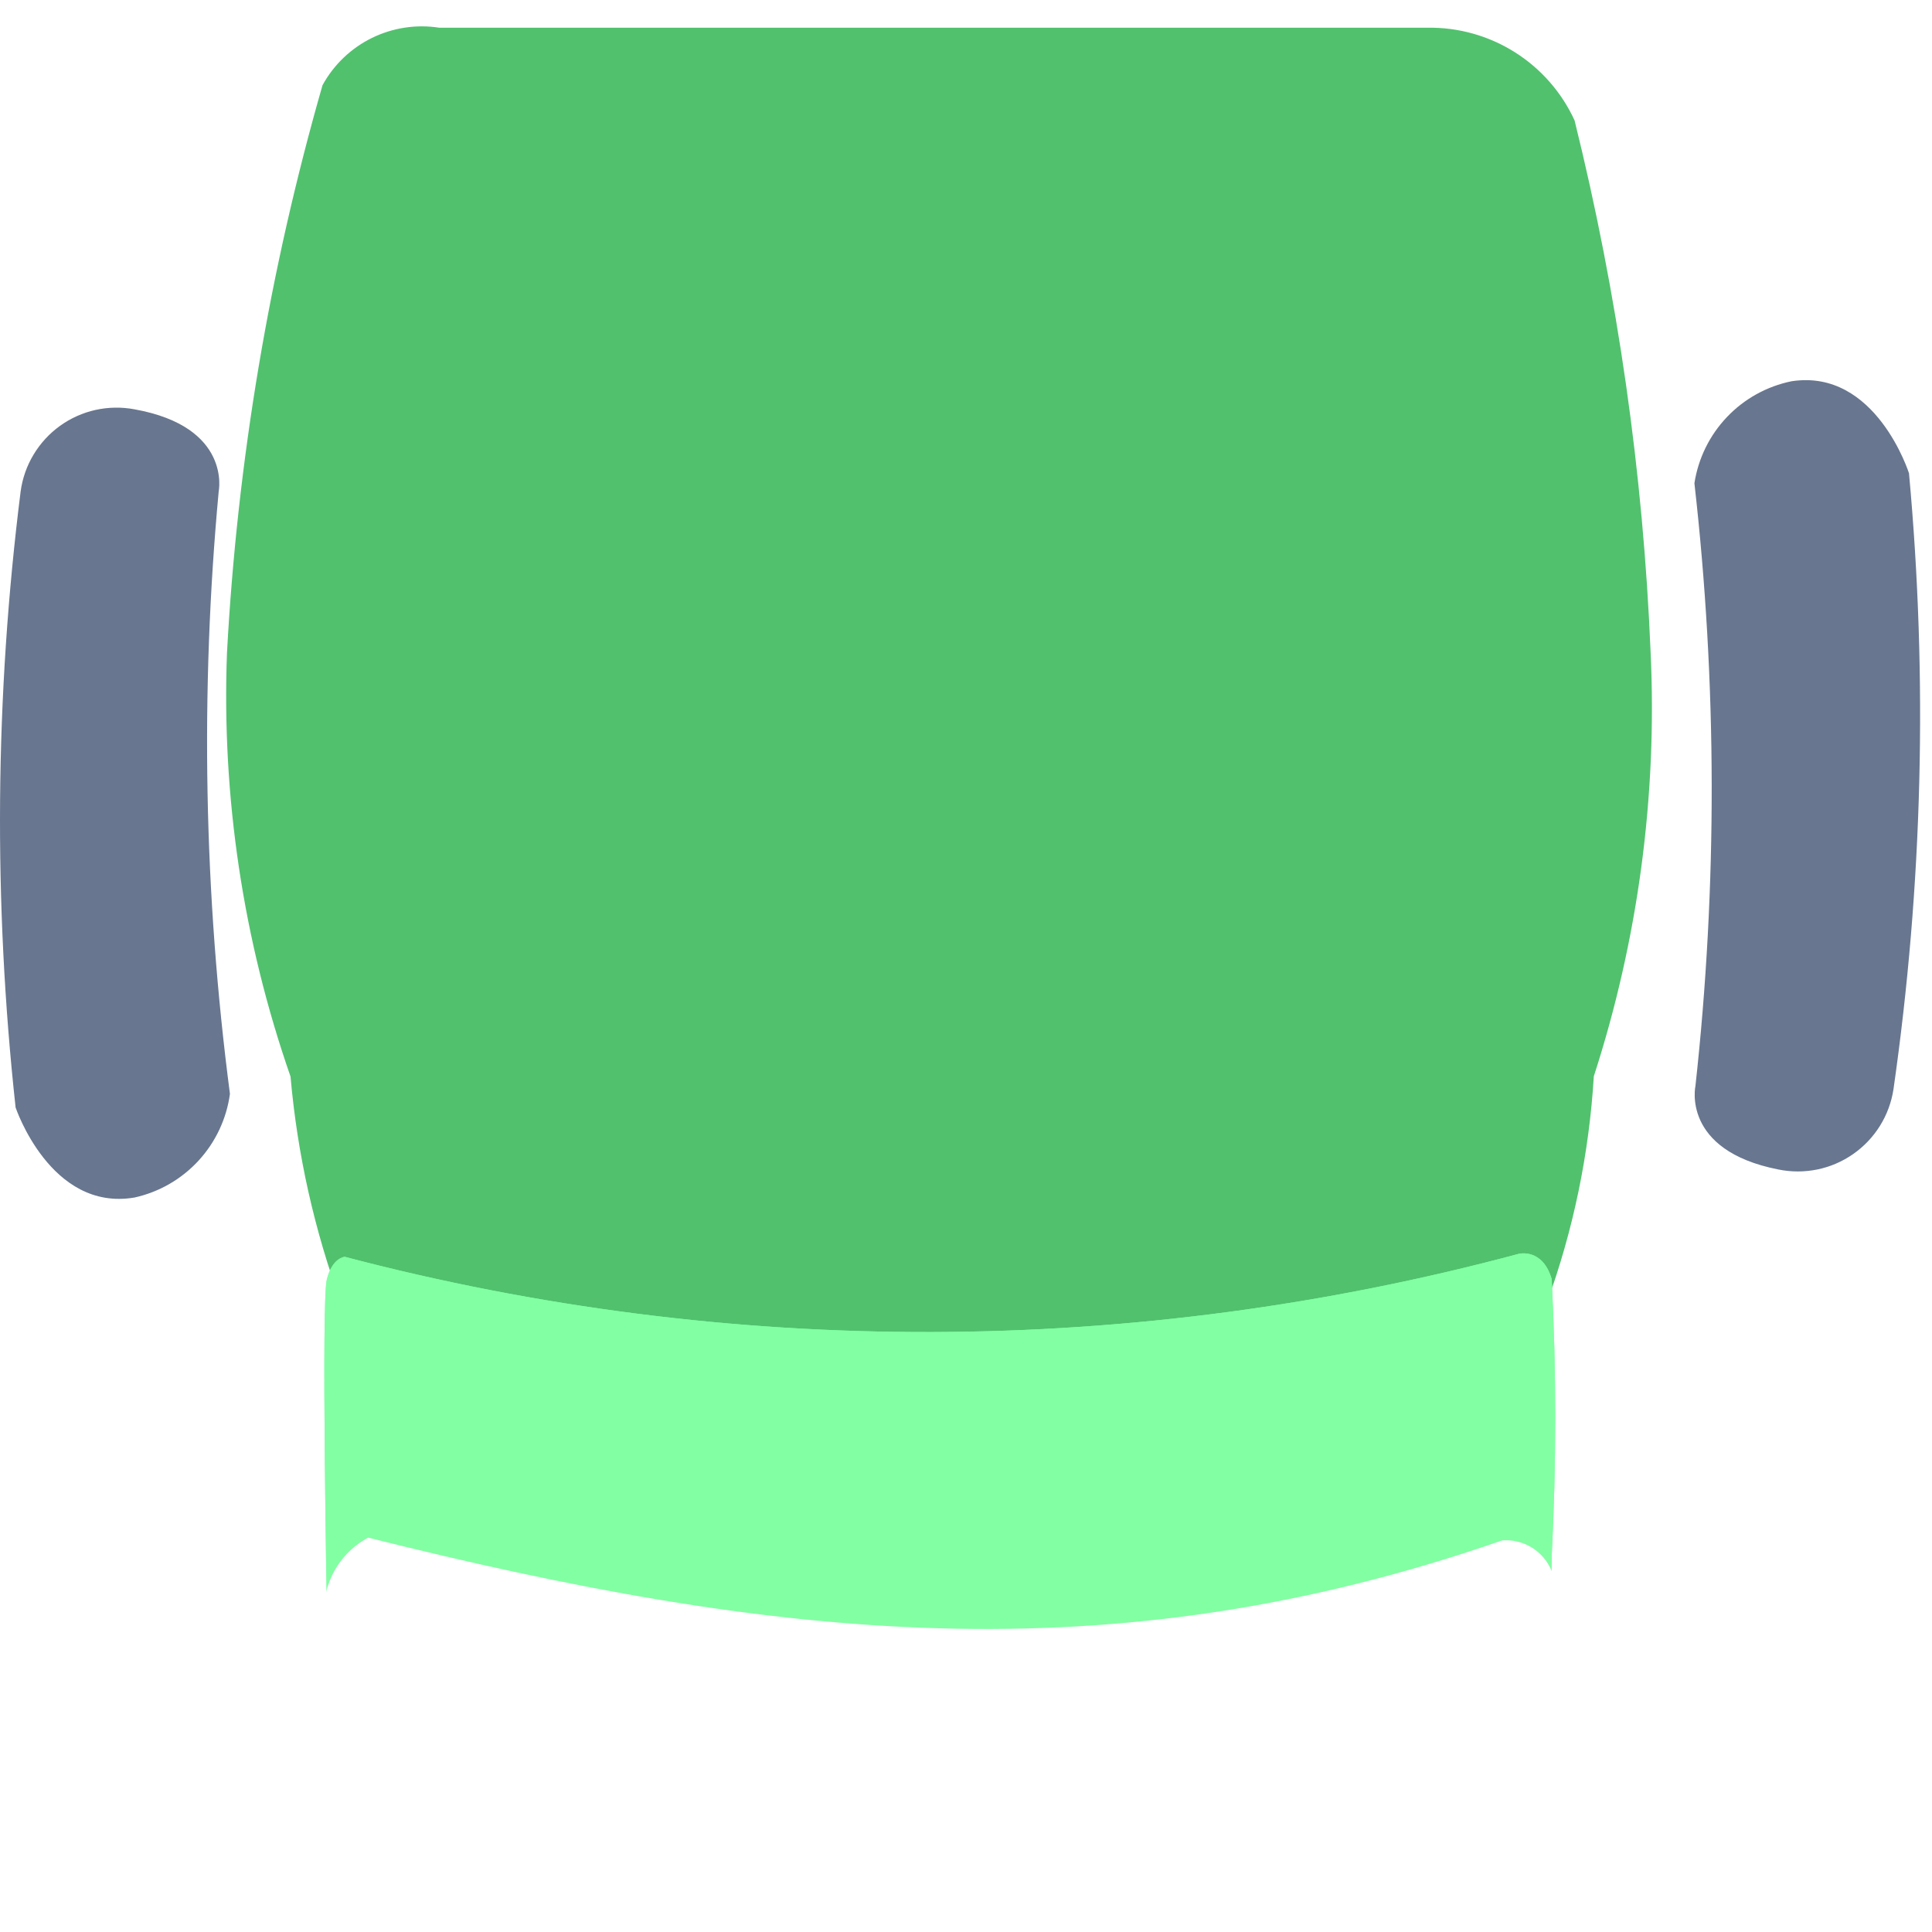 <svg width="66" height="66" viewBox="0 0 66 66" fill="none" xmlns="http://www.w3.org/2000/svg">
<g opacity="0.8">
<path d="M0.532 37.823C-0.231 30.829 -0.173 23.769 0.705 16.788C0.765 16.343 0.915 15.915 1.146 15.531C1.377 15.146 1.684 14.812 2.048 14.549C2.412 14.287 2.825 14.101 3.263 14.004C3.701 13.907 4.155 13.9 4.596 13.983C7.925 14.581 7.471 16.788 7.471 16.788C6.835 23.641 6.964 30.544 7.855 37.369C7.739 38.221 7.364 39.018 6.781 39.651C6.198 40.284 5.436 40.723 4.596 40.909C1.721 41.4 0.529 37.823 0.529 37.823" fill="#425473"/>
<path d="M9.925 36.777C8.306 32.13 7.57 27.222 7.754 22.305C8.108 15.738 9.203 9.232 11.018 2.91C11.4 2.213 11.988 1.649 12.702 1.298C13.416 0.947 14.221 0.824 15.007 0.947L48.759 0.947C49.814 0.929 50.852 1.219 51.746 1.782C52.639 2.344 53.35 3.154 53.79 4.114C55.265 10.072 56.135 16.164 56.388 22.297C56.616 27.198 55.959 32.101 54.447 36.769C54.287 39.421 53.744 42.036 52.834 44.532C52.528 45.277 52.05 45.938 51.438 46.461C50.827 46.984 50.099 47.355 49.317 47.542C38.033 50.184 26.291 50.184 15.007 47.542C14.251 47.34 13.554 46.962 12.973 46.438C12.391 45.916 11.942 45.262 11.661 44.532C10.741 42.036 10.157 39.428 9.925 36.777Z" fill="#25B14A"/>
<g filter="url(#filter0_d_3_14397)">
<path d="M12.337 53.662C11.964 53.525 11.647 53.269 11.435 52.933C11.223 52.597 11.128 52.2 11.164 51.805C11.164 51.805 10.976 41.469 11.164 40.712C11.352 39.955 11.779 39.935 11.779 39.935C24.928 43.396 38.754 43.36 51.886 39.832C51.886 39.832 52.697 39.627 53.008 40.695C53.169 43.848 53.169 47.006 53.008 50.159C53.039 51.463 52.645 52.743 51.886 53.805C38.996 57.777 25.201 57.728 12.34 53.664" fill="#63FF8C"/>
</g>
<g filter="url(#filter1_d_3_14397)">
<path d="M12.337 53.662C11.964 53.525 11.647 53.269 11.435 52.933C11.223 52.597 11.128 52.2 11.164 51.805C11.164 51.805 10.976 41.469 11.164 40.712C11.352 39.955 11.779 39.935 11.779 39.935C24.928 43.396 38.754 43.36 51.886 39.832C51.886 39.832 52.697 39.627 53.008 40.695C53.169 43.848 53.169 47.006 53.008 50.159C53.039 51.463 52.645 52.743 51.886 53.805C38.996 57.777 25.201 57.728 12.34 53.664" fill="#63FF8C"/>
</g>
<g filter="url(#filter2_d_3_14397)">
<path d="M12.25 53.805C11.869 53.658 11.548 53.391 11.334 53.044C11.121 52.697 11.028 52.289 11.069 51.883C11.098 51.395 11.251 50.922 11.515 50.509C11.779 50.097 12.144 49.759 12.575 49.528C26.43 52.989 37.874 54.295 51.314 49.623C51.55 49.604 51.787 49.635 52.01 49.715C52.233 49.794 52.437 49.919 52.608 50.083C52.779 50.246 52.914 50.444 53.004 50.663C53.093 50.882 53.136 51.117 53.129 51.353C53.227 51.845 53.176 52.354 52.984 52.816C52.791 53.279 52.466 53.673 52.049 53.95C39.094 58.066 25.174 58.015 12.25 53.805Z" fill="white"/>
</g>
<path d="M65.215 16.179C65.859 23.186 65.681 30.245 64.684 37.211C64.616 37.655 64.459 38.08 64.222 38.461C63.984 38.842 63.672 39.17 63.303 39.427C62.935 39.683 62.518 39.862 62.078 39.952C61.639 40.041 61.185 40.041 60.746 39.95C57.427 39.296 57.919 37.096 57.919 37.096C58.671 30.253 58.659 23.349 57.884 16.509C58.015 15.658 58.403 14.868 58.997 14.245C59.59 13.622 60.36 13.196 61.203 13.024C64.087 12.582 65.218 16.179 65.218 16.179" fill="#425473"/>
</g>
<defs>
<filter id="filter0_d_3_14397" x="5.081" y="36.816" width="54.047" height="28.933" filterUnits="userSpaceOnUse" color-interpolation-filters="sRGB">
<feFlood flood-opacity="0" result="BackgroundImageFix"/>
<feColorMatrix in="SourceAlpha" type="matrix" values="0 0 0 0 0 0 0 0 0 0 0 0 0 0 0 0 0 0 127 0" result="hardAlpha"/>
<feOffset dy="3"/>
<feGaussianBlur stdDeviation="3"/>
<feColorMatrix type="matrix" values="0 0 0 0 0 0 0 0 0 0 0 0 0 0 0 0 0 0 0.161 0"/>
<feBlend mode="normal" in2="BackgroundImageFix" result="effect1_dropShadow_3_14397"/>
<feBlend mode="normal" in="SourceGraphic" in2="effect1_dropShadow_3_14397" result="shape"/>
</filter>
<filter id="filter1_d_3_14397" x="5.081" y="36.816" width="54.047" height="28.933" filterUnits="userSpaceOnUse" color-interpolation-filters="sRGB">
<feFlood flood-opacity="0" result="BackgroundImageFix"/>
<feColorMatrix in="SourceAlpha" type="matrix" values="0 0 0 0 0 0 0 0 0 0 0 0 0 0 0 0 0 0 127 0" result="hardAlpha"/>
<feOffset dy="3"/>
<feGaussianBlur stdDeviation="3"/>
<feColorMatrix type="matrix" values="0 0 0 0 0 0 0 0 0 0 0 0 0 0 0 0 0 0 0.161 0"/>
<feBlend mode="normal" in2="BackgroundImageFix" result="effect1_dropShadow_3_14397"/>
<feBlend mode="normal" in="SourceGraphic" in2="effect1_dropShadow_3_14397" result="shape"/>
</filter>
<filter id="filter2_d_3_14397" x="5.06" y="46.528" width="54.118" height="19.473" filterUnits="userSpaceOnUse" color-interpolation-filters="sRGB">
<feFlood flood-opacity="0" result="BackgroundImageFix"/>
<feColorMatrix in="SourceAlpha" type="matrix" values="0 0 0 0 0 0 0 0 0 0 0 0 0 0 0 0 0 0 127 0" result="hardAlpha"/>
<feOffset dy="3"/>
<feGaussianBlur stdDeviation="3"/>
<feColorMatrix type="matrix" values="0 0 0 0 0 0 0 0 0 0 0 0 0 0 0 0 0 0 0.161 0"/>
<feBlend mode="normal" in2="BackgroundImageFix" result="effect1_dropShadow_3_14397"/>
<feBlend mode="normal" in="SourceGraphic" in2="effect1_dropShadow_3_14397" result="shape"/>
</filter>
</defs>
</svg>
